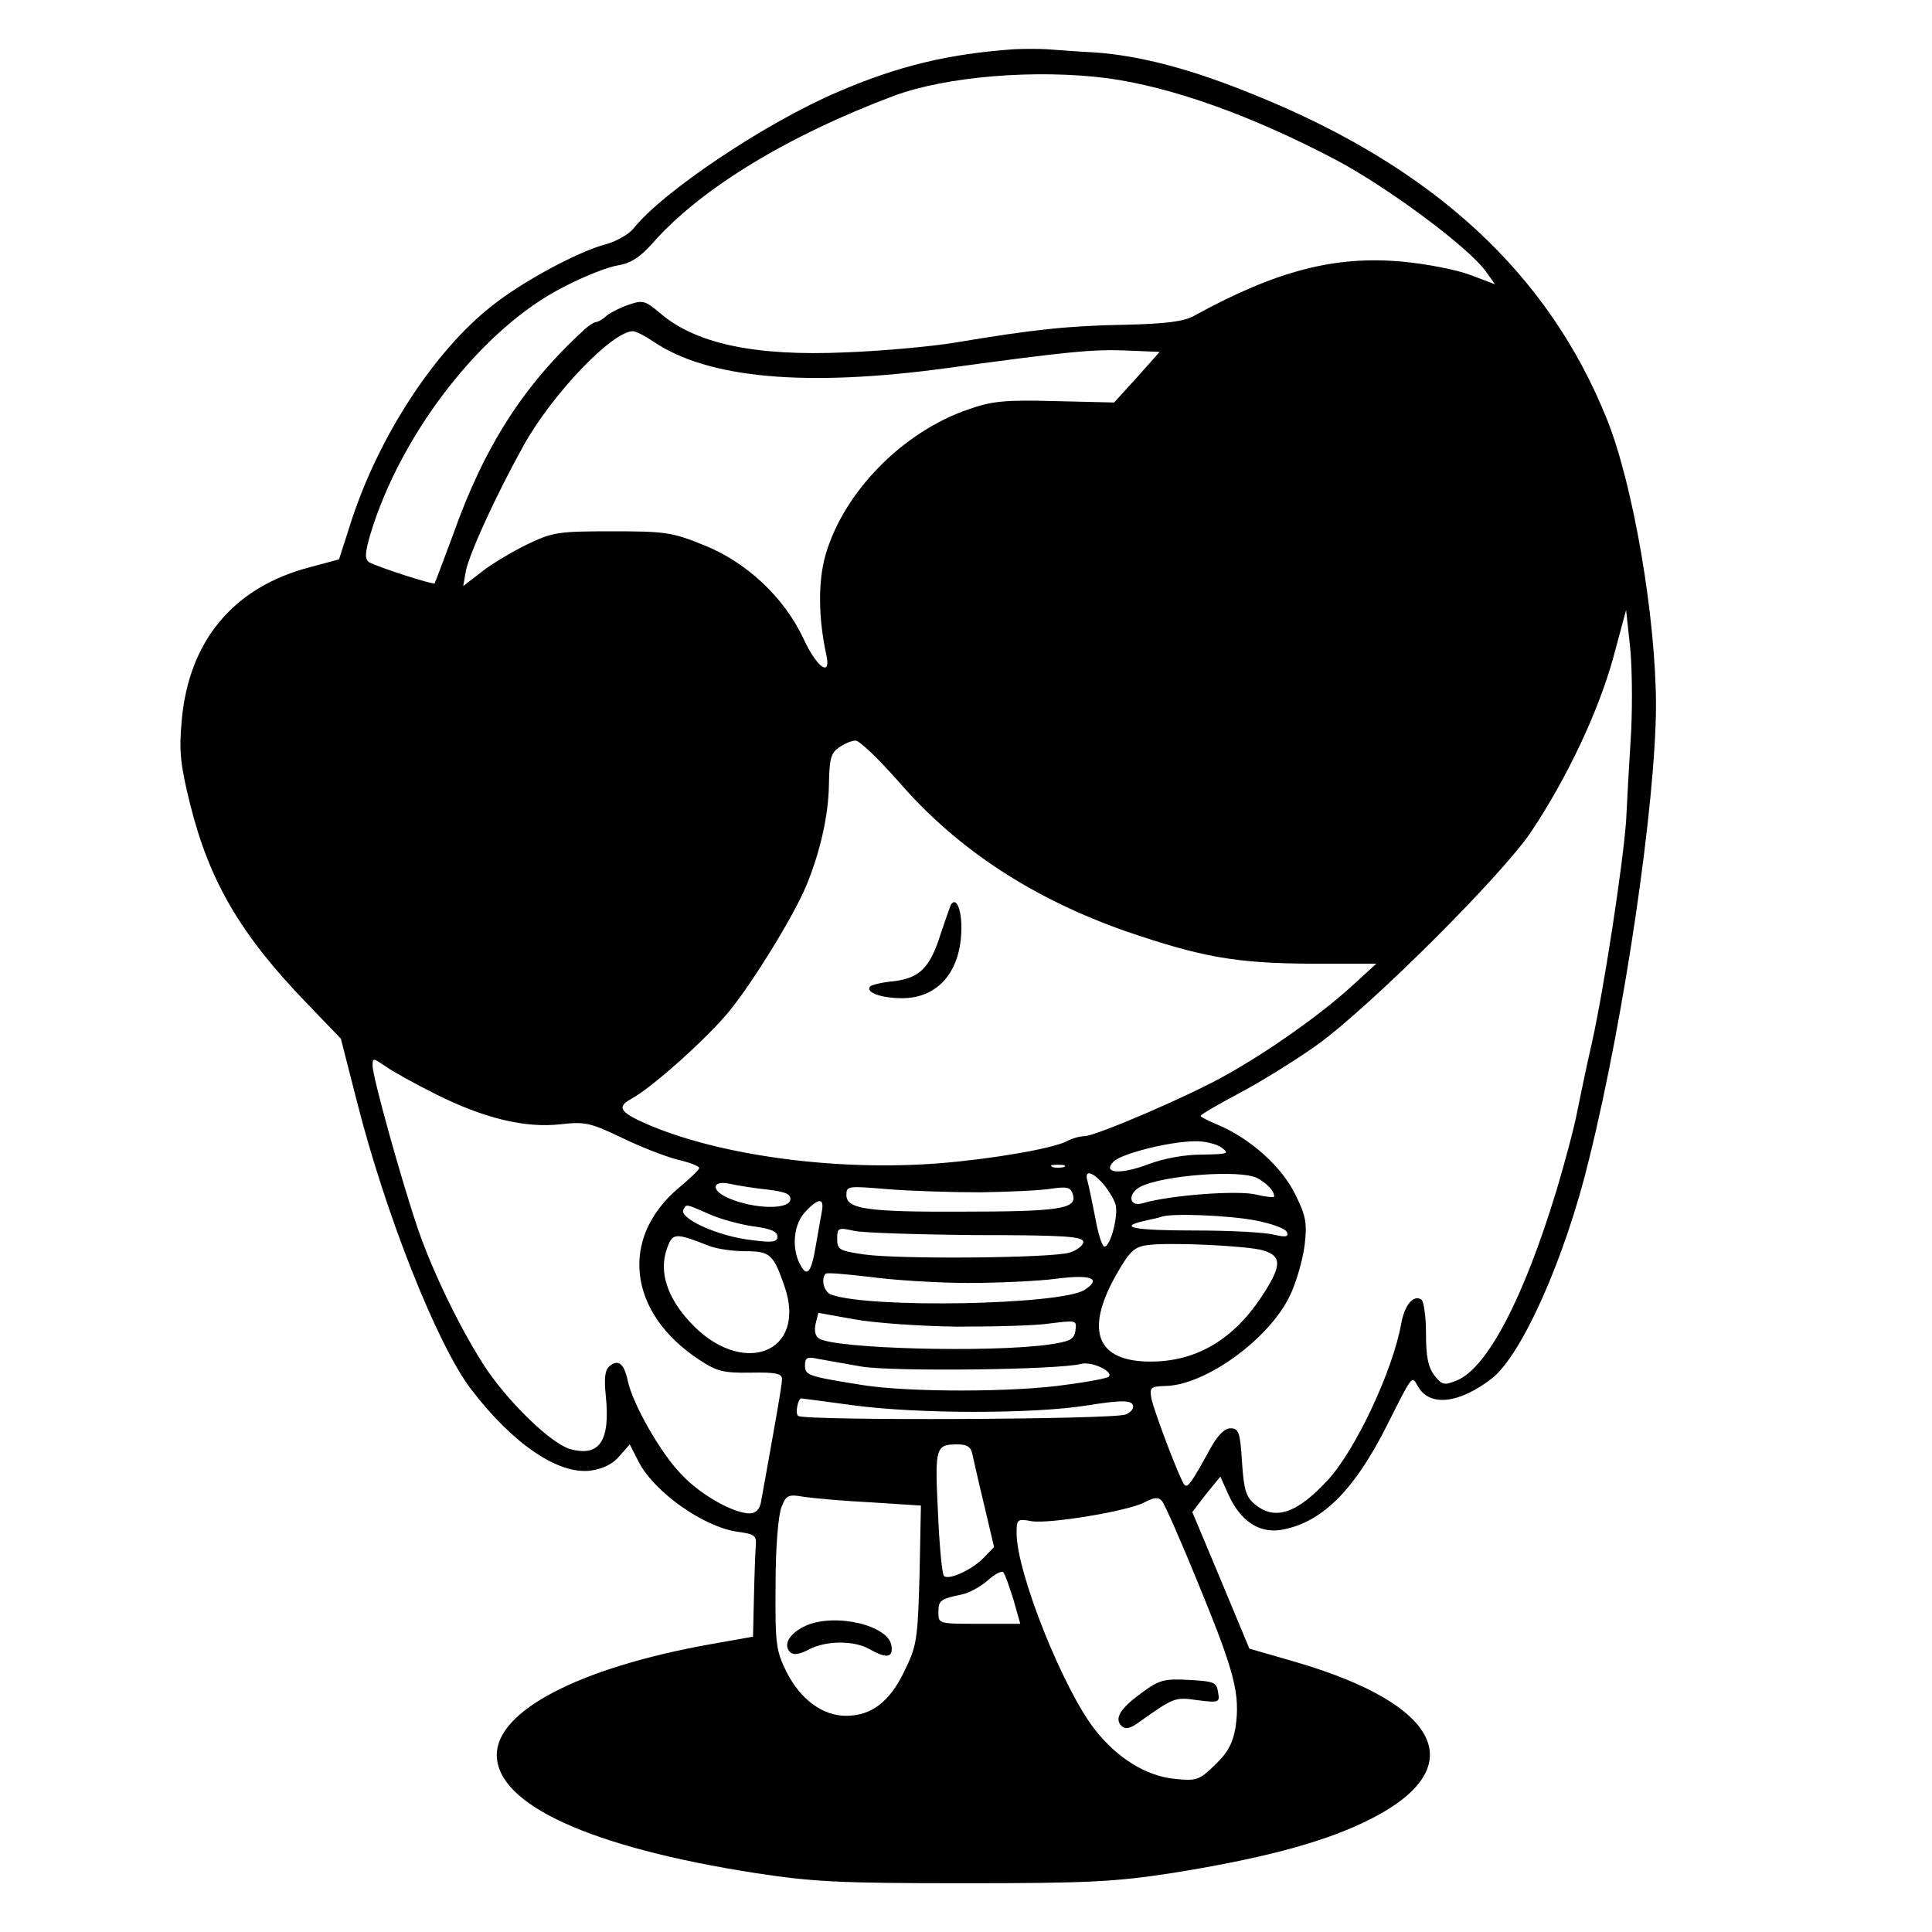 <?xml version="1.0" standalone="no"?>
<!DOCTYPE svg PUBLIC "-//W3C//DTD SVG 20010904//EN"
 "http://www.w3.org/TR/2001/REC-SVG-20010904/DTD/svg10.dtd">
<svg version="1.0" xmlns="http://www.w3.org/2000/svg"
 width="420pt" height="420pt" viewBox="0 0 420 420"
 preserveAspectRatio="xMidYMid meet">
<g transform="translate(0,420) scale(0.1,-0.1)"
fill="#000000" stroke="none">
<path d="M2205 4093 c-142 -10 -252 -36 -384 -93 -155 -66 -380 -216 -444
-297 -10 -12 -37 -28 -60 -34 -61 -16 -183 -82 -249 -135 -124 -98 -244 -282
-304 -466 l-27 -84 -63 -17 c-166 -43 -264 -160 -279 -334 -6 -65 -3 -95 18
-180 42 -169 110 -285 254 -434 l74 -77 34 -133 c62 -246 175 -532 249 -629
90 -118 189 -186 260 -177 27 4 48 14 63 32 l22 25 20 -39 c34 -65 141 -141
215 -151 36 -5 41 -8 39 -30 -1 -14 -3 -64 -4 -112 l-2 -86 -96 -17 c-282 -51
-461 -144 -461 -240 0 -108 203 -201 563 -257 124 -19 182 -22 452 -22 270 0
328 3 452 22 188 30 320 64 415 109 241 113 180 256 -149 351 l-97 28 -62 149
-62 148 30 39 31 38 17 -38 c26 -58 66 -85 114 -78 89 15 160 85 233 231 54
107 52 105 65 82 25 -46 90 -39 162 17 65 52 159 262 211 478 77 311 144 771
145 983 0 191 -49 479 -106 622 -127 318 -377 549 -765 706 -139 57 -250 86
-349 93 -41 2 -88 6 -105 7 -16 1 -48 1 -70 0z m202 -63 c141 -19 316 -82 498
-178 113 -60 288 -190 325 -242 l20 -28 -53 20 c-28 11 -94 24 -146 29 -148
14 -276 -19 -456 -118 -22 -12 -61 -17 -150 -19 -119 -2 -198 -10 -370 -39
-49 -8 -155 -18 -236 -21 -198 -9 -329 19 -406 87 -30 25 -36 27 -65 17 -18
-6 -40 -17 -49 -24 -8 -8 -19 -14 -23 -14 -4 0 -15 -7 -24 -15 -133 -121 -219
-255 -287 -447 -21 -57 -39 -104 -40 -106 -3 -4 -126 36 -143 46 -9 7 -9 19 3
60 66 220 244 449 420 538 44 23 97 44 118 47 29 5 48 17 78 51 103 116 291
231 523 318 114 42 308 58 463 38z m-986 -573 c119 -80 332 -99 639 -57 263
36 317 41 390 38 l71 -3 -49 -55 -50 -55 -128 3 c-110 3 -138 0 -189 -18 -143
-49 -270 -179 -310 -315 -17 -58 -16 -138 1 -217 12 -52 -20 -30 -49 33 -42
90 -124 167 -217 204 -69 28 -84 30 -200 30 -118 0 -129 -2 -185 -29 -33 -16
-78 -43 -99 -60 l-39 -30 6 34 c9 40 65 163 125 271 62 112 193 249 238 249 6
0 26 -10 45 -23z m2125 -847 c-4 -63 -9 -151 -11 -195 -7 -95 -48 -365 -75
-485 -11 -47 -24 -112 -31 -145 -6 -33 -27 -112 -46 -175 -71 -233 -150 -384
-216 -411 -27 -11 -32 -10 -48 10 -14 18 -19 40 -19 92 0 37 -5 71 -10 74 -18
11 -37 -13 -44 -53 -18 -101 -99 -274 -159 -339 -67 -73 -115 -89 -158 -54
-20 16 -25 31 -29 93 -4 64 -7 73 -25 73 -13 0 -28 -15 -45 -46 -40 -73 -48
-84 -55 -77 -9 9 -66 159 -72 188 -4 24 -2 26 31 27 87 2 225 102 270 196 14
29 28 78 32 109 6 50 3 65 -21 113 -29 59 -97 120 -168 150 -20 8 -37 17 -37
19 0 3 38 25 85 50 47 25 123 72 169 105 115 83 400 367 464 462 79 118 147
263 179 379 l28 104 8 -74 c5 -41 6 -127 3 -190z m-1590 -112 c126 -145 290
-252 493 -323 164 -56 238 -69 400 -70 l143 0 -58 -53 c-68 -61 -176 -137
-265 -187 -78 -45 -287 -135 -312 -135 -10 0 -27 -5 -38 -11 -31 -16 -164 -39
-279 -48 -220 -17 -468 16 -626 82 -66 28 -75 40 -42 58 45 24 169 135 216
194 52 65 138 205 165 270 30 73 48 152 49 219 1 56 4 69 22 81 11 8 27 15 36
15 9 0 52 -42 96 -92z m-1008 -677 c104 -52 194 -74 271 -65 53 6 65 3 132
-29 41 -20 95 -41 122 -48 26 -6 47 -14 47 -18 0 -4 -20 -23 -44 -43 -130
-109 -111 -272 44 -374 38 -25 52 -29 112 -28 55 1 68 -2 68 -14 0 -13 -12
-81 -46 -269 -3 -15 -12 -23 -24 -23 -35 0 -105 39 -147 83 -46 46 -107 154
-118 204 -8 39 -21 49 -40 33 -10 -8 -12 -26 -8 -65 10 -98 -14 -133 -78 -115
-40 12 -126 94 -179 170 -52 77 -118 210 -152 310 -36 106 -98 329 -98 353 0
18 1 17 28 -1 15 -11 64 -38 110 -61z m1708 -116 c17 -13 14 -14 -43 -15 -38
0 -82 -8 -117 -21 -60 -23 -101 -20 -75 6 17 17 119 43 175 44 22 1 49 -6 60
-14z m-343 -42 c-7 -2 -19 -2 -25 0 -7 3 -2 5 12 5 14 0 19 -2 13 -5z m84 -35
c11 -13 24 -33 28 -46 7 -24 -11 -92 -24 -92 -5 0 -14 28 -20 63 -7 34 -14 70
-17 80 -7 24 9 21 33 -5z m336 11 c22 -12 37 -28 37 -40 0 -3 -18 -1 -39 4
-38 10 -188 -1 -248 -19 -29 -8 -32 21 -4 36 48 25 217 38 254 19z m-1065 -25
c41 -5 52 -10 50 -23 -5 -21 -78 -19 -131 3 -43 17 -41 42 2 32 14 -3 50 -9
79 -12z m462 -6 c63 1 133 4 156 8 36 5 42 3 47 -15 7 -29 -33 -35 -243 -35
-206 -1 -250 6 -250 36 0 20 3 20 88 13 48 -4 139 -7 202 -7z m-344 -45 c-3
-16 -8 -46 -12 -68 -10 -61 -19 -73 -34 -45 -20 36 -15 89 11 116 30 32 42 30
35 -3z m-245 -2 c24 -11 68 -23 97 -27 37 -5 52 -11 52 -22 0 -12 -10 -14 -55
-8 -74 8 -161 48 -149 67 7 12 4 12 55 -10z m1188 -14 c36 -7 66 -18 69 -26 3
-10 -3 -11 -29 -5 -19 5 -96 9 -171 9 -131 0 -171 7 -110 21 15 3 32 7 37 9
23 8 145 3 204 -8z m-604 -32 c190 0 230 -3 230 -15 0 -7 -13 -18 -30 -23 -38
-12 -370 -15 -447 -4 -53 8 -58 10 -58 34 0 24 2 25 38 17 20 -4 141 -8 267
-9z m-582 -24 c16 -6 50 -11 76 -11 55 0 62 -6 86 -75 52 -148 -94 -202 -207
-77 -48 53 -65 107 -49 155 13 38 17 38 94 8z m1202 -9 c41 -12 42 -32 2 -94
-63 -99 -145 -148 -246 -148 -116 0 -143 66 -76 186 30 53 40 63 68 67 45 7
216 -1 252 -11z m-640 -71 c66 0 152 4 190 9 77 10 101 1 63 -24 -51 -33 -471
-41 -552 -10 -15 6 -22 34 -11 45 2 3 46 -1 97 -7 51 -7 147 -13 213 -13z
m-25 -95 c80 0 171 2 203 7 57 7 58 7 55 -15 -3 -20 -11 -24 -58 -31 -129 -18
-464 -9 -499 13 -9 5 -11 17 -8 32 l6 24 78 -14 c43 -8 143 -15 223 -16z
m-206 -87 c70 -11 426 -7 476 6 24 6 72 -17 60 -28 -3 -3 -43 -11 -90 -17
-112 -17 -345 -17 -445 -1 -119 19 -125 21 -125 43 0 17 5 19 28 14 15 -3 58
-10 96 -17z m-19 -84 c142 -19 394 -19 510 0 69 11 91 11 97 2 4 -7 -1 -16
-15 -22 -25 -11 -701 -14 -712 -3 -7 6 0 38 7 38 2 0 53 -7 113 -15z m259
-107 c3 -13 14 -63 26 -112 l21 -89 -22 -23 c-25 -26 -76 -50 -87 -40 -4 4
-10 67 -13 139 -7 142 -5 147 43 147 21 0 29 -6 32 -22z m-220 -104 l108 -7
-3 -151 c-4 -142 -6 -154 -33 -209 -32 -67 -72 -97 -127 -97 -51 0 -99 36
-129 95 -23 47 -25 60 -24 190 0 83 6 152 13 169 10 26 15 28 49 22 20 -3 86
-9 146 -12z m714 -184 c77 -188 88 -233 78 -305 -6 -34 -16 -54 -44 -81 -35
-34 -40 -36 -89 -31 -61 6 -124 45 -172 106 -69 87 -171 342 -171 428 0 30 1
32 33 26 40 -6 209 22 245 41 21 11 30 12 38 3 6 -7 43 -91 82 -187z m-405
-27 l15 -53 -89 0 c-89 0 -89 0 -89 25 0 26 4 29 52 39 15 3 40 17 55 30 15
14 31 22 34 18 4 -4 13 -31 22 -59z"/>
<path d="M2067 2233 c-2 -5 -12 -33 -22 -63 -23 -74 -46 -96 -101 -103 -25 -2
-48 -8 -52 -11 -12 -13 23 -26 69 -26 79 0 129 59 129 154 0 41 -12 67 -23 49z"/>
<path d="M1752 666 c-35 -16 -51 -41 -34 -58 6 -6 20 -5 40 6 38 20 99 20 132
1 37 -21 52 -19 48 7 -6 45 -122 72 -186 44z"/>
<path d="M2482 520 c-47 -34 -60 -56 -44 -72 8 -8 19 -6 38 8 76 54 78 55 127
48 47 -6 49 -5 45 17 -3 22 -9 24 -63 27 -54 3 -65 0 -103 -28z"/>
</g>
</svg>
